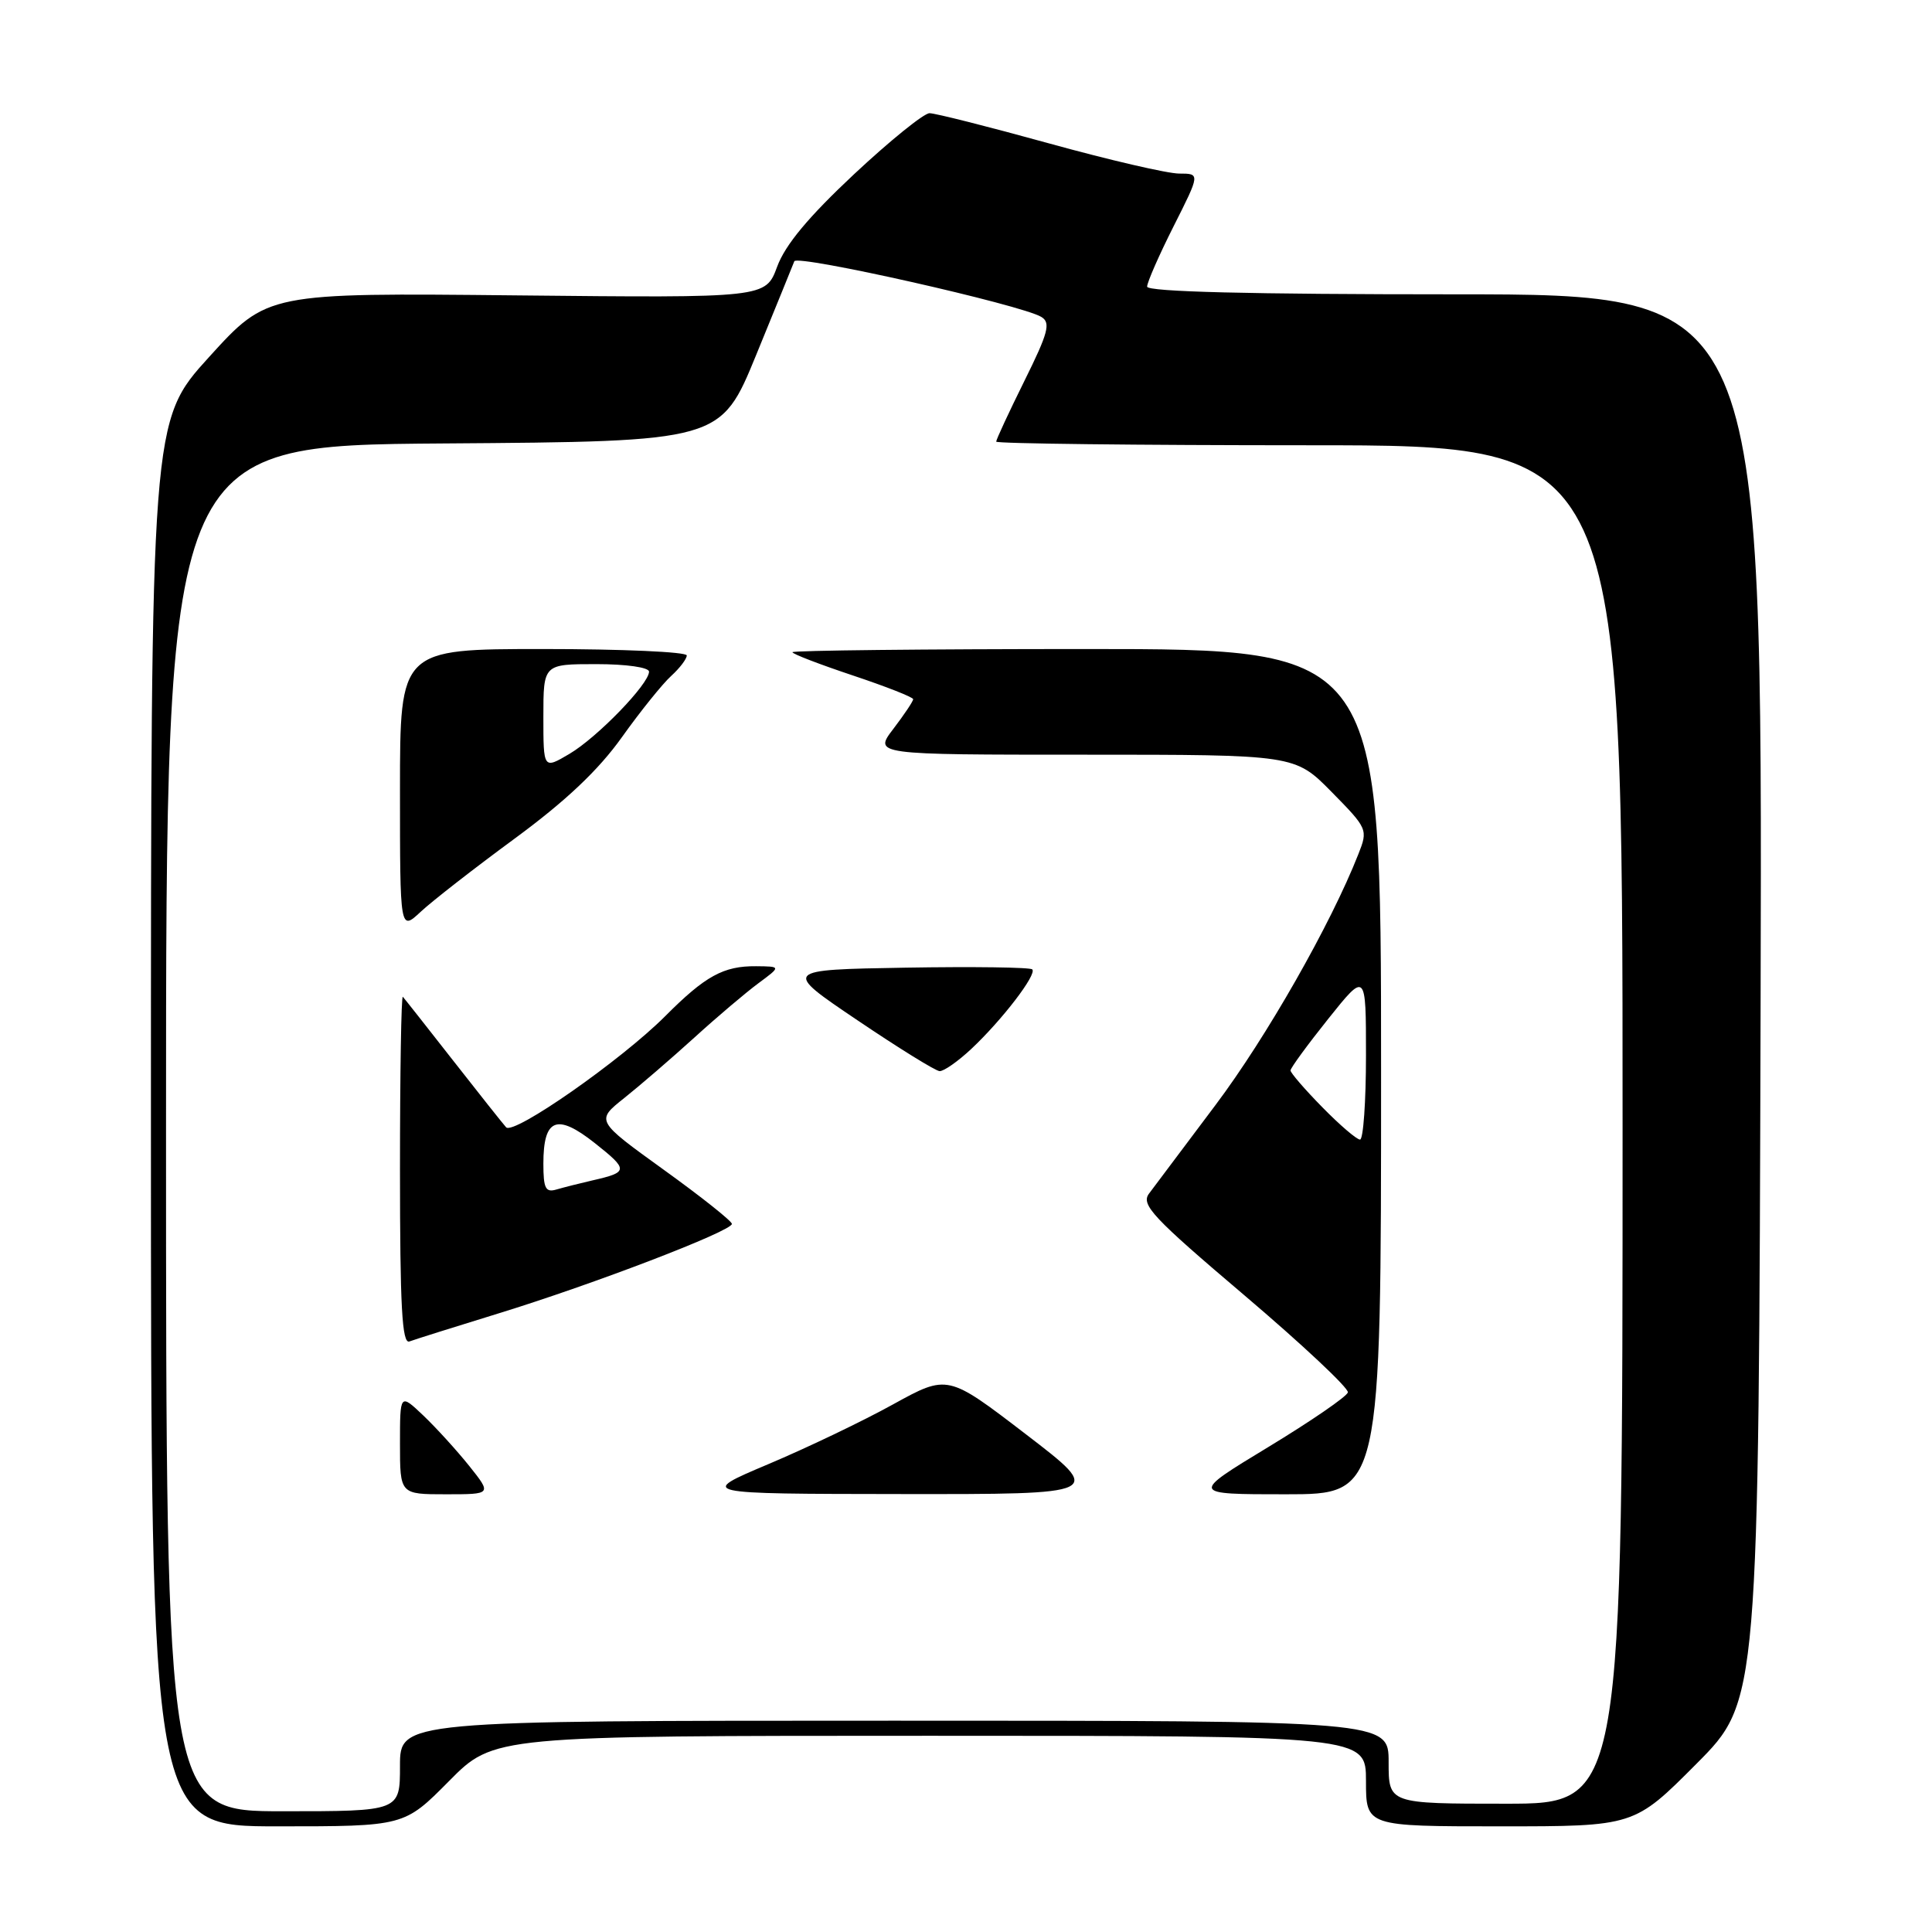 <?xml version="1.0" encoding="UTF-8" standalone="no"?>
<!DOCTYPE svg PUBLIC "-//W3C//DTD SVG 1.1//EN" "http://www.w3.org/Graphics/SVG/1.1/DTD/svg11.dtd" >
<svg xmlns="http://www.w3.org/2000/svg" xmlns:xlink="http://www.w3.org/1999/xlink" version="1.1" viewBox="0 0 256 256">
 <g >
 <path fill="currentColor"
d=" M 59.50 236.00 C 65.44 230.00 65.44 230.00 123.22 230.00 C 181.00 230.00 181.00 230.00 181.00 236.00 C 181.00 242.00 181.00 242.00 198.77 242.00 C 216.54 242.00 216.54 242.00 224.79 233.71 C 233.04 225.42 233.04 225.42 233.29 132.21 C 233.53 39.00 233.53 39.00 192.77 39.00 C 165.59 39.00 152.00 38.66 152.00 37.98 C 152.00 37.41 153.58 33.81 155.51 29.98 C 159.03 23.00 159.03 23.00 156.25 23.00 C 154.72 23.00 146.96 21.20 139.00 19.00 C 131.04 16.80 123.92 15.00 123.17 15.00 C 122.42 15.00 117.92 18.64 113.16 23.09 C 107.14 28.73 104.05 32.43 102.98 35.33 C 101.45 39.48 101.45 39.48 68.44 39.14 C 35.43 38.80 35.43 38.80 27.71 47.30 C 20.00 55.79 20.00 55.79 20.00 148.90 C 20.00 242.00 20.00 242.00 36.78 242.00 C 53.56 242.00 53.56 242.00 59.50 236.00 Z  M 22.00 149.51 C 22.00 59.02 22.00 59.02 58.75 58.76 C 95.50 58.50 95.50 58.50 100.21 47.00 C 102.80 40.67 105.07 35.10 105.25 34.62 C 105.60 33.69 135.43 40.41 137.99 42.00 C 139.25 42.77 138.91 44.08 135.74 50.47 C 133.68 54.63 132.00 58.25 132.00 58.52 C 132.00 58.78 150.68 59.00 173.50 59.00 C 215.00 59.00 215.00 59.00 215.00 149.00 C 215.00 239.00 215.00 239.00 199.50 239.00 C 184.00 239.00 184.00 239.00 184.00 233.50 C 184.00 228.00 184.00 228.00 118.50 228.00 C 53.00 228.00 53.00 228.00 53.00 234.00 C 53.00 240.00 53.00 240.00 37.50 240.00 C 22.00 240.00 22.00 240.00 22.00 149.51 Z  M 62.18 194.25 C 60.53 192.19 57.79 189.18 56.09 187.56 C 53.00 184.63 53.00 184.63 53.00 191.31 C 53.00 198.00 53.00 198.00 59.08 198.00 C 65.17 198.00 65.17 198.00 62.18 194.25 Z  M 135.94 190.05 C 125.57 182.10 125.57 182.10 118.33 186.09 C 114.36 188.29 106.92 191.85 101.80 194.01 C 92.50 197.94 92.50 197.94 119.41 197.97 C 146.31 198.00 146.31 198.00 135.94 190.05 Z  M 183.00 142.00 C 183.00 86.00 183.00 86.00 144.00 86.00 C 122.55 86.00 105.00 86.19 105.00 86.42 C 105.00 86.65 108.60 88.03 113.00 89.50 C 117.40 90.97 121.00 92.38 121.00 92.65 C 121.00 92.92 119.82 94.68 118.38 96.57 C 115.76 100.00 115.76 100.00 143.67 100.00 C 171.58 100.00 171.58 100.00 176.44 104.93 C 181.22 109.79 181.28 109.92 179.99 113.18 C 176.33 122.49 167.81 137.44 161.07 146.41 C 156.91 151.95 152.94 157.24 152.25 158.16 C 151.15 159.63 152.72 161.31 164.93 171.67 C 172.59 178.18 178.74 183.95 178.60 184.50 C 178.46 185.05 173.71 188.31 168.04 191.75 C 157.73 198.00 157.73 198.00 170.37 198.00 C 183.00 198.00 183.00 198.00 183.00 142.00 Z  M 66.00 174.05 C 78.57 170.19 97.01 163.12 96.98 162.17 C 96.97 161.80 92.91 158.57 87.95 155.00 C 78.94 148.50 78.94 148.50 82.71 145.50 C 84.78 143.85 88.96 140.25 91.99 137.50 C 95.02 134.74 98.85 131.50 100.50 130.28 C 103.50 128.06 103.50 128.06 100.18 128.03 C 95.87 127.99 93.45 129.32 88.15 134.64 C 82.31 140.49 68.04 150.46 67.06 149.37 C 66.63 148.89 63.46 144.90 60.02 140.50 C 56.58 136.10 53.59 132.31 53.38 132.08 C 53.17 131.85 53.00 142.14 53.00 154.94 C 53.00 173.14 53.27 178.11 54.25 177.75 C 54.94 177.49 60.22 175.83 66.00 174.05 Z  M 128.71 138.98 C 132.78 135.16 137.43 129.10 136.78 128.45 C 136.51 128.17 128.95 128.07 119.99 128.22 C 103.70 128.50 103.70 128.50 113.60 135.18 C 119.05 138.86 123.95 141.90 124.50 141.93 C 125.05 141.96 126.94 140.64 128.71 138.98 Z  M 68.22 111.10 C 74.99 106.12 79.29 102.05 82.40 97.69 C 84.86 94.24 87.80 90.59 88.94 89.56 C 90.07 88.53 91.00 87.31 91.00 86.85 C 91.00 86.38 82.45 86.00 72.00 86.00 C 53.00 86.00 53.00 86.00 53.00 104.69 C 53.00 123.37 53.00 123.37 55.75 120.81 C 57.26 119.40 62.87 115.03 68.22 111.10 Z  M 175.21 146.71 C 172.89 144.35 171.00 142.16 171.00 141.84 C 171.00 141.52 173.25 138.44 176.00 135.00 C 181.00 128.75 181.00 128.75 181.00 139.87 C 181.00 145.99 180.64 151.00 180.21 151.00 C 179.77 151.00 177.52 149.07 175.21 146.71 Z  M 72.00 154.19 C 72.00 148.19 73.78 147.48 78.82 151.47 C 83.30 155.02 83.29 155.32 78.50 156.41 C 76.85 156.79 74.71 157.33 73.75 157.61 C 72.29 158.05 72.00 157.48 72.00 154.19 Z  M 72.00 94.97 C 72.00 88.00 72.00 88.00 79.00 88.00 C 82.99 88.00 86.00 88.43 86.00 89.00 C 86.00 90.63 79.14 97.72 75.44 99.90 C 72.00 101.93 72.00 101.93 72.00 94.97 Z "/>
</g>
</svg>